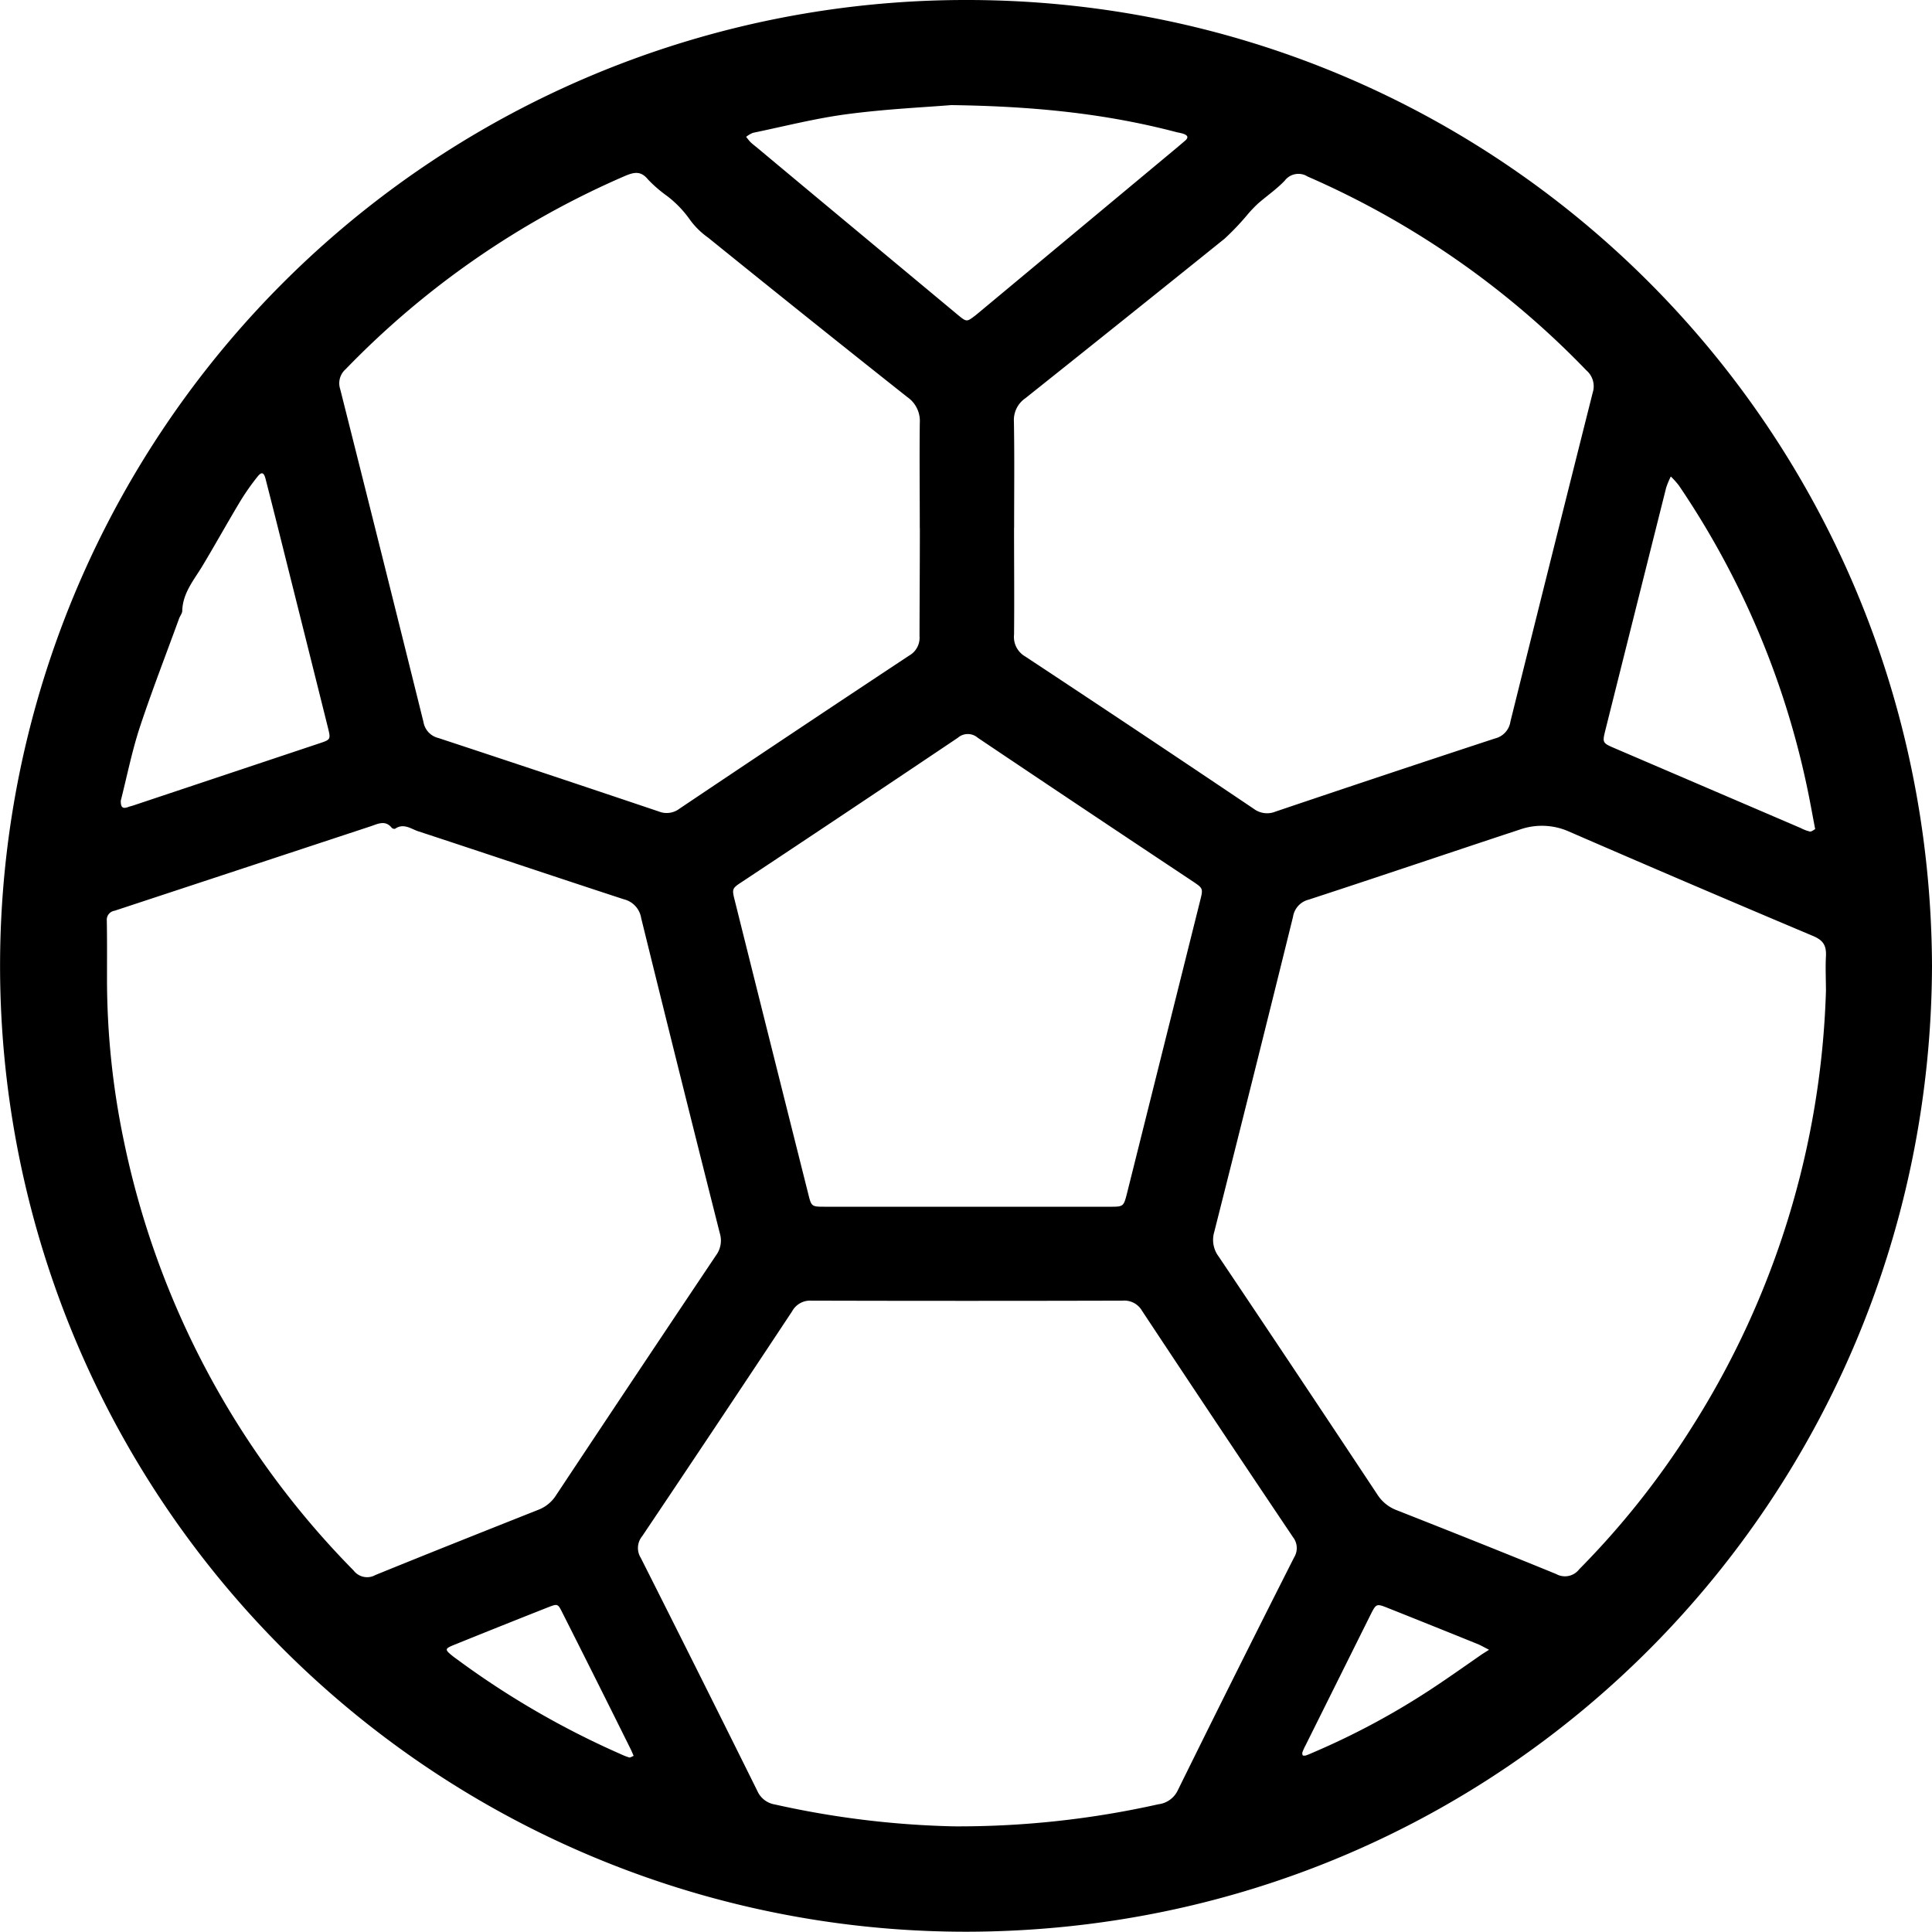<svg id="Camada_17" data-name="Camada 17" xmlns="http://www.w3.org/2000/svg" viewBox="0 0 283.46 283.42"><path d="M354.9,284.34c-.28,77.77-62.34,141.5-141.58,141.66A141.71,141.71,0,1,1,213,142.58C291.28,142.44,354.62,205.42,354.9,284.34ZM87.14,285.8a116,116,0,0,0,2.45,24.07A126,126,0,0,0,123.32,373a2.49,2.49,0,0,0,3.21.66c7.93-3.23,15.89-6.39,23.85-9.55A5.31,5.31,0,0,0,153,362q11.7-17.64,23.49-35.23a3.65,3.65,0,0,0,.56-3.25q-5.84-23.1-11.54-46.25a3.38,3.38,0,0,0-2.55-2.75c-10.09-3.3-20.15-6.69-30.23-10-1-.35-2.09-1.19-3.3-.36-.1.07-.44,0-.54-.16-.94-1.12-2-.55-3-.21q-18.82,6.21-37.66,12.42a1.33,1.33,0,0,0-1.12,1.43C87.16,280.32,87.14,283.06,87.14,285.8ZM339.34,288c0-1.71-.09-3.43,0-5.14s-.54-2.4-2-3q-17.89-7.54-35.71-15.28a9.76,9.76,0,0,0-7.2-.29c-10.34,3.41-20.65,6.91-31,10.29a3.07,3.07,0,0,0-2.28,2.51q-5.72,23.15-11.56,46.25a4.06,4.06,0,0,0,.66,3.61q11.69,17.41,23.27,34.9a5.76,5.76,0,0,0,2.78,2.28c7.84,3.09,15.67,6.2,23.46,9.39a2.64,2.64,0,0,0,3.38-.7,122.13,122.13,0,0,0,16.46-20.73A126.51,126.51,0,0,0,339.34,288ZM211.39,410.54a134,134,0,0,0,30-3.24,3.61,3.61,0,0,0,2.83-2q8.45-17.15,17.08-34.2a2.61,2.61,0,0,0-.16-3Q250,351.53,239,334.9a3,3,0,0,0-2.86-1.49q-22.83.06-45.66,0a3,3,0,0,0-2.82,1.56q-10.95,16.55-22,33a2.72,2.72,0,0,0-.21,3.17q8.61,17.07,17.1,34.19a3.41,3.41,0,0,0,2.58,2A133.39,133.39,0,0,0,211.39,410.54Zm-5-190.48c0-5.14-.06-10.28,0-15.42a4.25,4.25,0,0,0-1.83-3.8q-14.67-11.62-29.22-23.39a11.47,11.47,0,0,1-2.63-2.57,15.84,15.84,0,0,0-3.39-3.54,19.64,19.64,0,0,1-2.79-2.41c-1.05-1.29-2-1.12-3.38-.54a127.09,127.09,0,0,0-41,28.36,2.74,2.74,0,0,0-.8,2.91q6.16,24.42,12.22,48.85a2.91,2.91,0,0,0,2.19,2.35q16.2,5.34,32.37,10.79a3.09,3.09,0,0,0,3-.42q16.83-11.3,33.71-22.47a3,3,0,0,0,1.51-2.86C206.36,230.62,206.4,225.34,206.4,220.06Zm13.83,0c0,5.21.05,10.42,0,15.62a3.3,3.3,0,0,0,1.63,3.21q16.82,11.1,33.53,22.35a3.27,3.27,0,0,0,3.22.41q16.07-5.43,32.17-10.72a3,3,0,0,0,2.28-2.5q6-24.13,12.07-48.24a3.07,3.07,0,0,0-.92-3.26,127.44,127.44,0,0,0-40.91-28.45,2.52,2.52,0,0,0-3.36.61c-1.17,1.23-2.61,2.22-3.9,3.34a19.71,19.71,0,0,0-1.42,1.47,38.4,38.4,0,0,1-3.5,3.7Q236.55,189.32,221.89,201a3.88,3.88,0,0,0-1.69,3.44C220.29,209.6,220.23,214.81,220.23,220Zm-7,99.57h21c2.06,0,2.07,0,2.58-2l10.71-42.85c.46-1.83.46-1.85-1-2.84-10.54-7-21.1-14.05-31.62-21.12a2.22,2.22,0,0,0-2.91,0q-15.78,10.61-31.62,21.11c-1.54,1-1.55,1.05-1.1,2.83q5.37,21.52,10.77,43c.46,1.86.48,1.87,2.48,1.87ZM211,158c-3.75.31-9.51.57-15.2,1.32-4.67.61-9.26,1.79-13.89,2.75a3.92,3.92,0,0,0-1,.59c.21.25.4.53.64.77s.62.53.94.79q5.84,4.88,11.68,9.74L212,188.8c1.29,1.07,1.3,1,2.55.06l.63-.52,29.06-24.2,1.09-.93c.59-.52.28-.81-.27-1-.32-.11-.67-.16-1-.24C233.88,159.3,223.49,158.17,211,158ZM337.76,264.23c-.29-1.51-.52-2.79-.77-4.07a124.37,124.37,0,0,0-19.22-46.34,12.43,12.43,0,0,0-1.19-1.33,12.77,12.77,0,0,0-.68,1.63q-4.45,17.73-8.89,35.46c-.5,2-.5,2,1.45,2.83l27.18,11.66a5.77,5.77,0,0,0,1.34.51C337.23,264.62,337.53,264.34,337.76,264.23Zm-248.6-4.17c0,.79.14,1.28,1.07.93.26-.1.53-.15.79-.24l27.26-9.1c1.69-.56,1.7-.59,1.27-2.33q-2.88-11.55-5.78-23.11c-1.11-4.45-2.22-8.9-3.36-13.34-.25-1-.59-1.1-1.17-.38a34.35,34.35,0,0,0-2.68,3.85c-1.86,3.11-3.62,6.28-5.49,9.39-1.22,2-2.82,3.89-2.89,6.46,0,.38-.32.75-.46,1.13-1.94,5.33-4,10.63-5.78,16C90.79,252.84,90.07,256.48,89.16,260.06ZM164.41,400.2c-.19-.43-.29-.68-.41-.93q-5-10.08-10.1-20.18c-.61-1.22-.67-1.23-2.07-.68q-6.87,2.71-13.71,5.48c-1.46.59-1.46.7-.26,1.67.21.17.44.33.66.49A125.47,125.47,0,0,0,162.64,400a8,8,0,0,0,1.15.44C164,400.43,164.17,400.28,164.41,400.2Zm125.5-15.57c-.83-.42-1.23-.66-1.65-.83q-6.57-2.66-13.15-5.28c-1.73-.69-1.75-.68-2.6,1L263,398.63a8.65,8.65,0,0,0-.43.93.65.65,0,0,0,0,.55c.09.09.37.07.54,0,.39-.13.76-.31,1.14-.47a110.38,110.38,0,0,0,17-9.12c2.52-1.65,5-3.41,7.45-5.11C289,385.19,289.35,385,289.91,384.63Z" transform="translate(-71.44 -142.58)"/></svg>